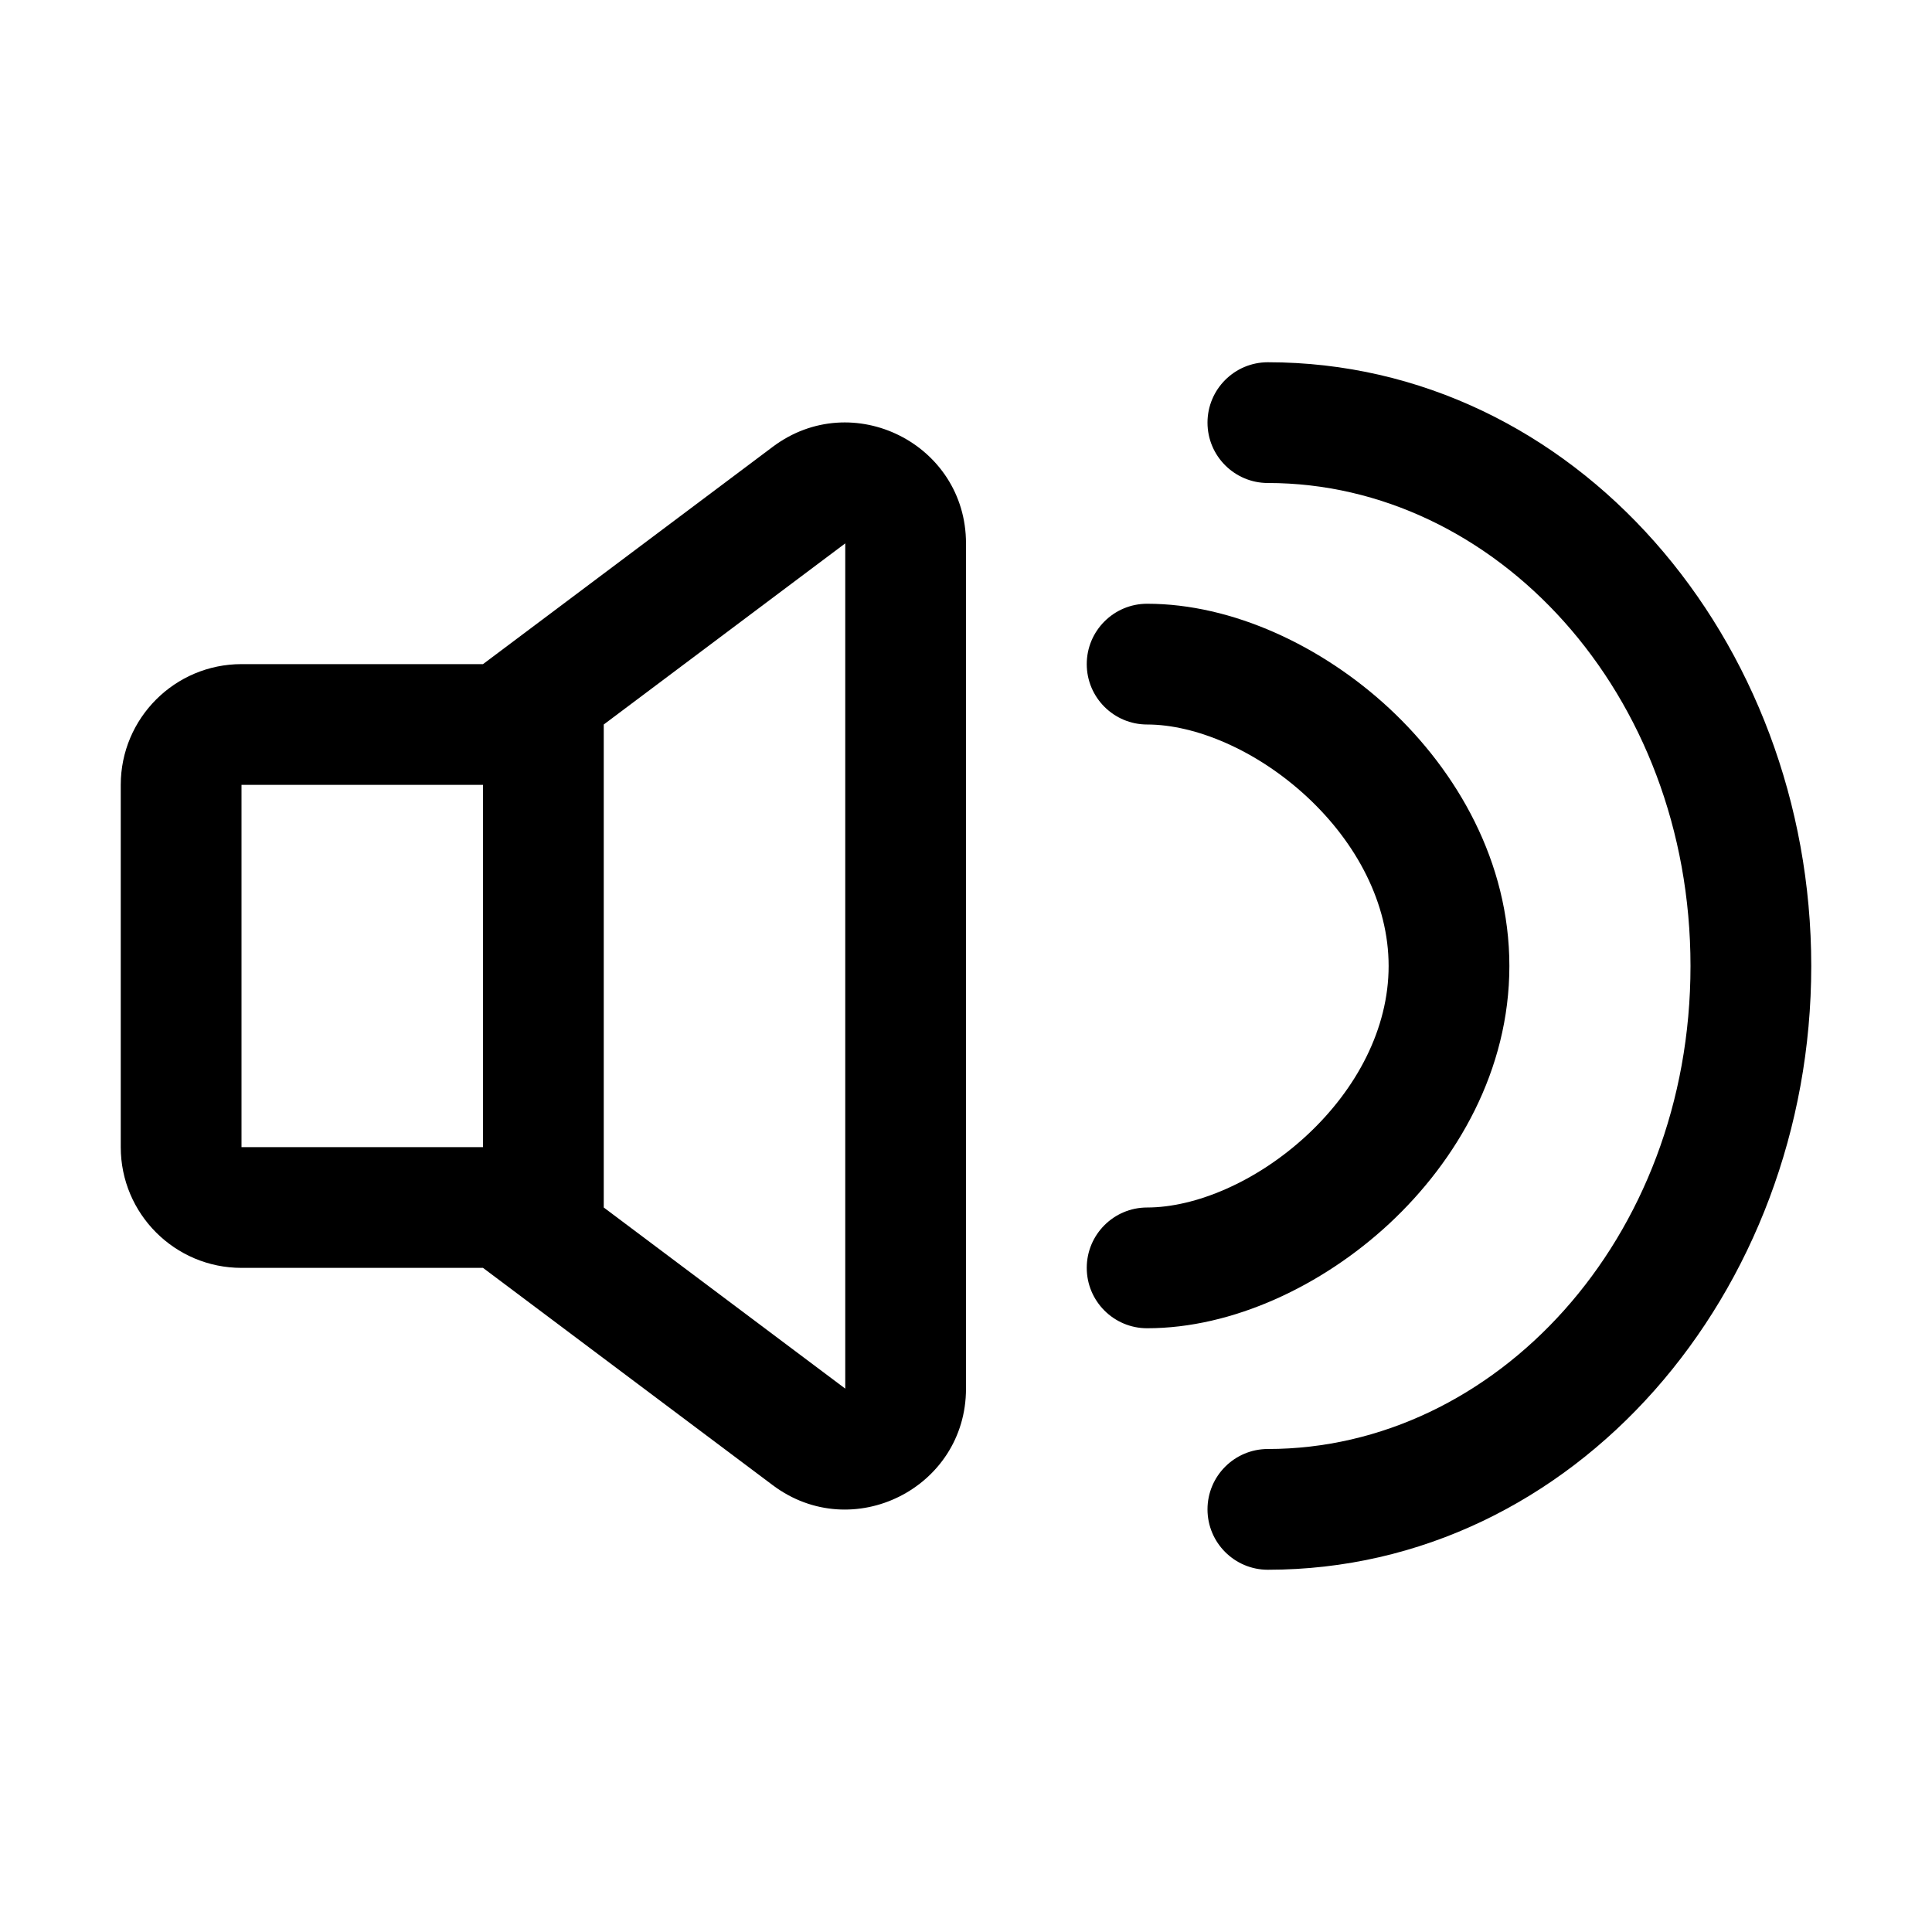 <svg width="16" height="16" viewBox="0 0 16 16" fill="none" xmlns="http://www.w3.org/2000/svg">
<path d="M10 3.5C10 3.224 10.224 3 10.5 3C13.039 3 15 5.296 15 8C15 10.704 13.039 13 10.5 13C10.224 13 10 12.776 10 12.5C10 12.224 10.224 12 10.5 12C12.379 12 14 10.266 14 8C14 5.734 12.379 4 10.5 4C10.224 4 10 3.776 10 3.5Z" fill="black"/>
<path d="M4 5.5L6.4 3.7C7.059 3.206 8 3.676 8 4.5V11.5C8 12.324 7.059 12.794 6.4 12.3L4 10.5H2C1.448 10.5 1 10.052 1 9.5V6.5C1 5.948 1.448 5.5 2 5.5H4ZM7 11.5V4.5L5 6V10L7 11.5ZM4 9.5V6.5H2V9.5H4Z" fill="black"/>
<path d="M9.5 5C9.224 5 9 5.224 9 5.5C9 5.776 9.224 6 9.5 6C9.898 6 10.406 6.211 10.824 6.599C11.236 6.982 11.5 7.482 11.5 8C11.5 8.518 11.236 9.018 10.824 9.401C10.406 9.789 9.898 10 9.5 10C9.224 10 9 10.224 9 10.5C9 10.776 9.224 11 9.5 11C10.207 11 10.948 10.651 11.505 10.134C12.066 9.612 12.5 8.863 12.5 8C12.5 7.137 12.066 6.388 11.505 5.866C10.948 5.349 10.207 5 9.5 5Z" fill="black"/>
</svg>
